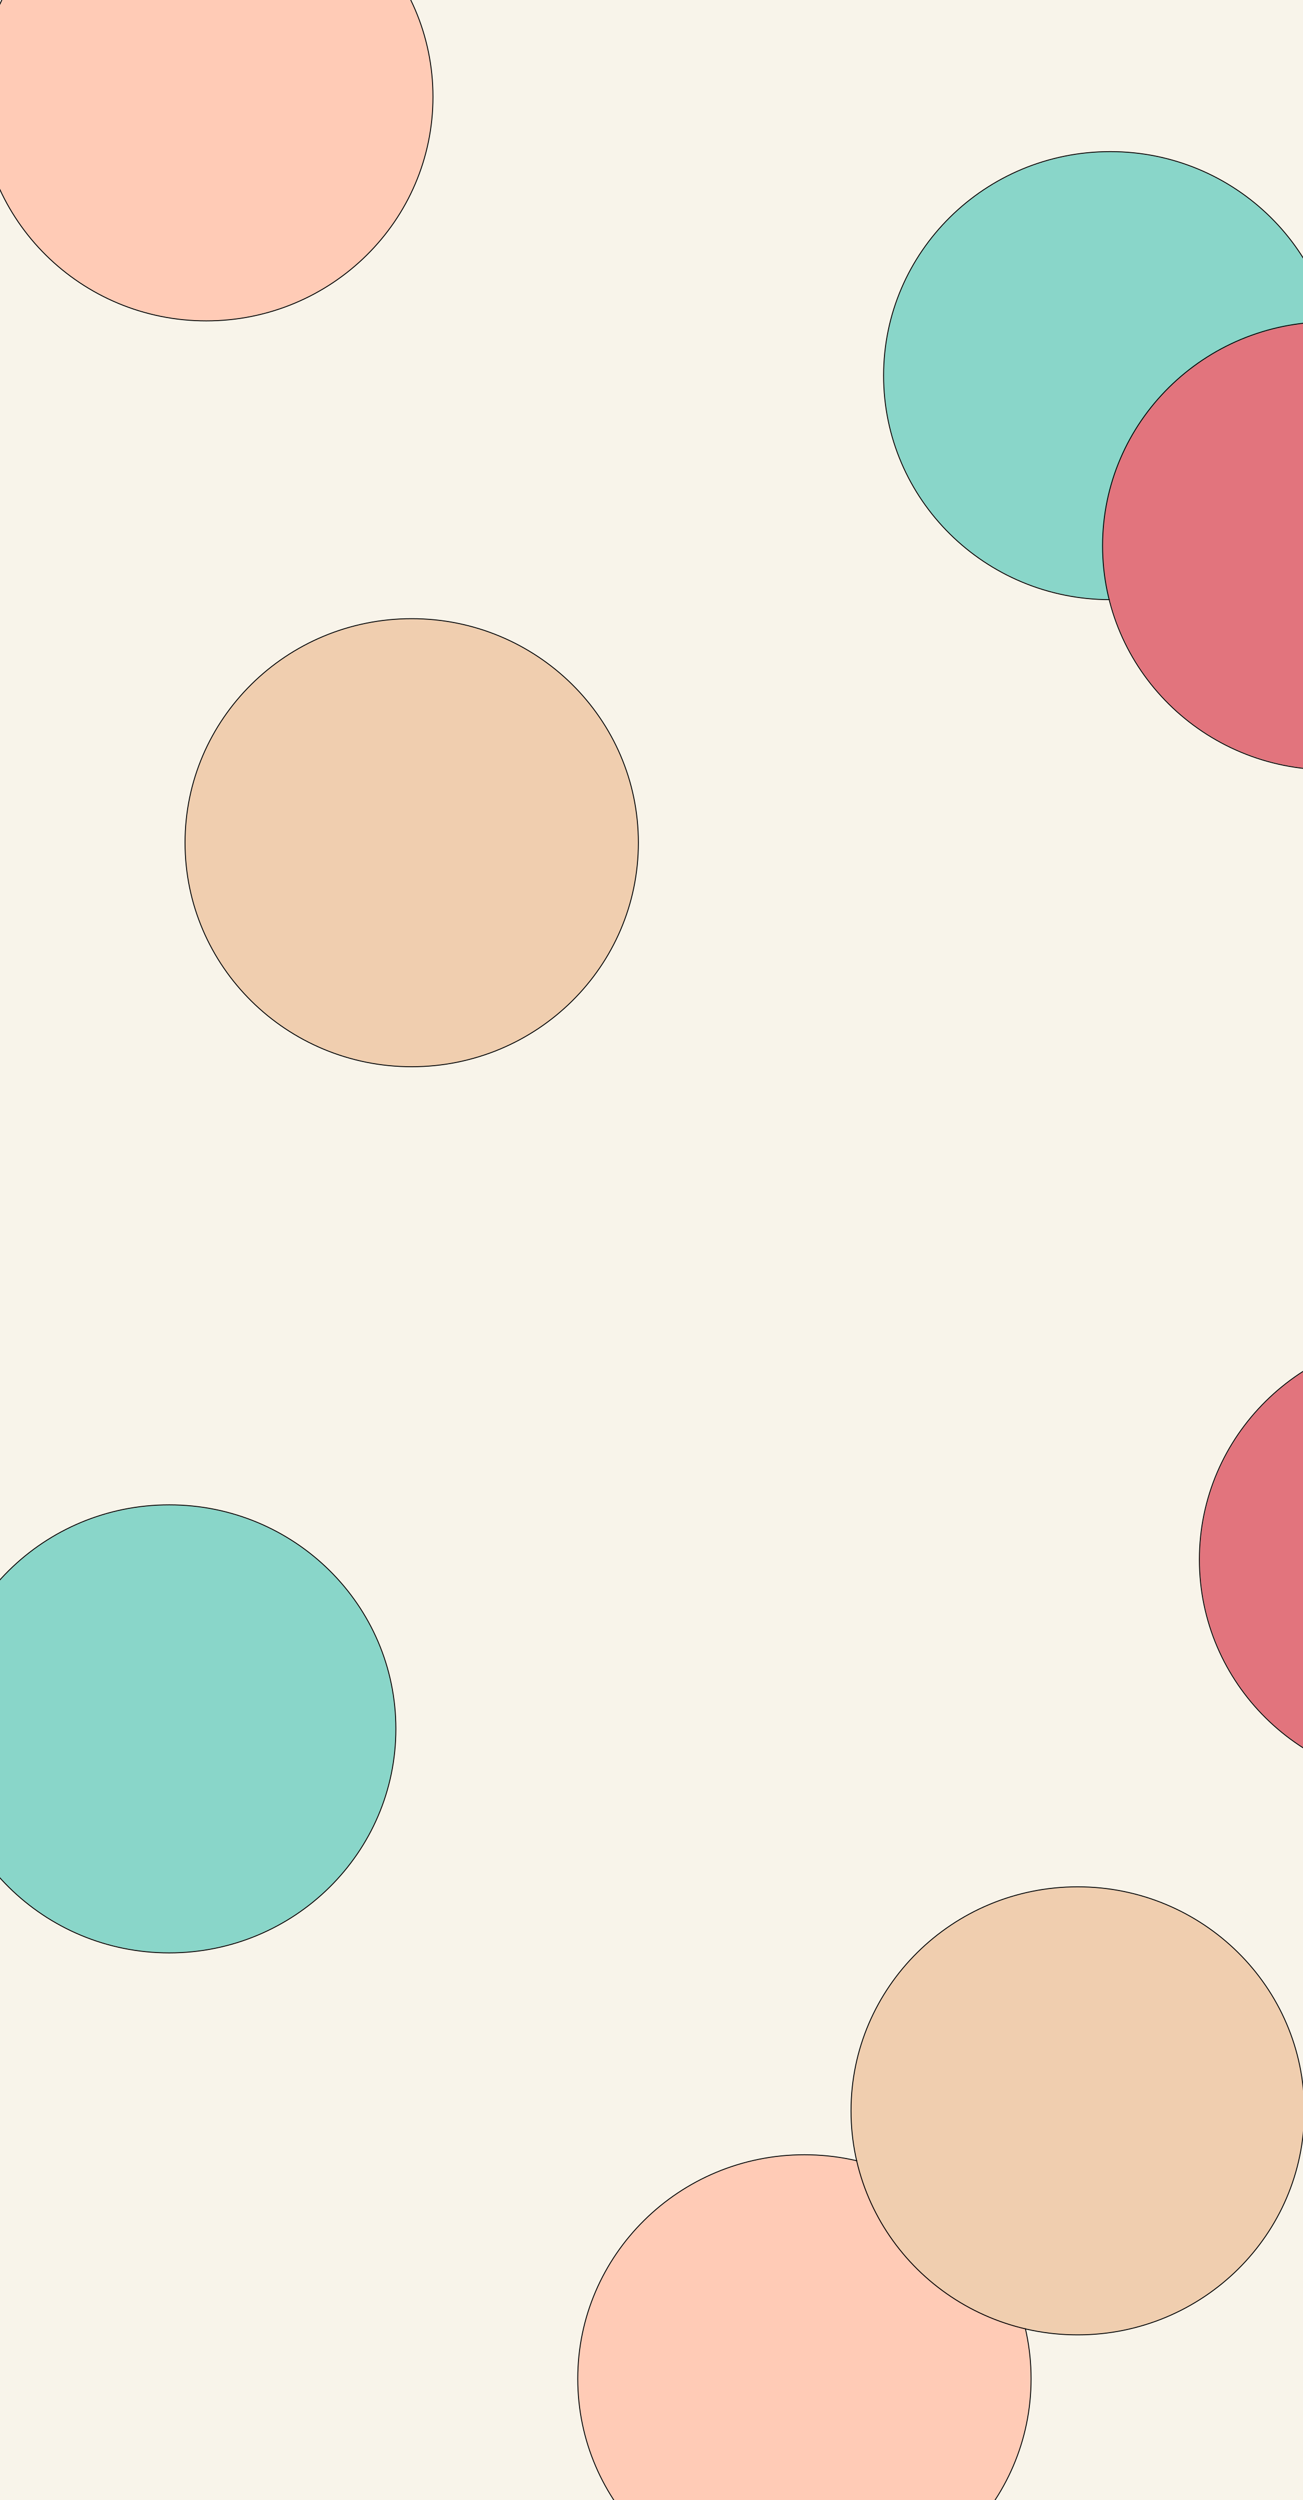 <svg width="1440" height="2762" viewBox="0 0 1440 2762" fill="none" xmlns="http://www.w3.org/2000/svg">
<g clip-path="url(#clip0_70_346)">
<rect width="1440" height="2762" fill="#F8F4EA"/>
<g filter="url(#filter0_f_70_346)">
<ellipse cx="889" cy="2628" rx="250" ry="247" fill="#FFCBB6"/>
<path d="M889 2875.5C1027.34 2875.5 1139.5 2764.7 1139.5 2628C1139.5 2491.3 1027.34 2380.5 889 2380.5C750.658 2380.5 638.5 2491.3 638.5 2628C638.5 2764.7 750.658 2875.5 889 2875.5Z" stroke="black"/>
</g>
<g filter="url(#filter1_f_70_346)">
<ellipse cx="228" cy="107" rx="250" ry="247" fill="#FFCBB6"/>
<path d="M228 354.5C366.342 354.5 478.5 243.696 478.5 107C478.5 -29.696 366.342 -140.5 228 -140.5C89.658 -140.5 -22.5 -29.696 -22.5 107C-22.5 243.696 89.658 354.5 228 354.5Z" stroke="black"/>
</g>
<g filter="url(#filter2_f_70_346)">
<ellipse cx="455" cy="931" rx="250" ry="247" fill="#F0CEAF"/>
<path d="M455 1178.5C593.342 1178.5 705.5 1067.7 705.5 931C705.5 794.304 593.342 683.5 455 683.5C316.658 683.5 204.5 794.304 204.5 931C204.5 1067.7 316.658 1178.5 455 1178.5Z" stroke="black"/>
</g>
<g filter="url(#filter3_f_70_346)">
<ellipse cx="1191" cy="2332" rx="250" ry="247" fill="#F0CEAF"/>
<path d="M1191 2579.5C1329.34 2579.5 1441.5 2468.7 1441.5 2332C1441.5 2195.3 1329.34 2084.5 1191 2084.5C1052.66 2084.5 940.5 2195.3 940.5 2332C940.5 2468.7 1052.66 2579.5 1191 2579.5Z" stroke="black"/>
</g>
<g filter="url(#filter4_f_70_346)">
<ellipse cx="1227" cy="415" rx="250" ry="247" fill="#40C1B2" fill-opacity="0.6"/>
<path d="M1227 662.5C1365.34 662.5 1477.5 551.696 1477.5 415C1477.5 278.304 1365.34 167.5 1227 167.5C1088.66 167.5 976.5 278.304 976.5 415C976.5 551.696 1088.66 662.5 1227 662.5Z" stroke="black"/>
</g>
<g filter="url(#filter5_f_70_346)">
<ellipse cx="187" cy="1910" rx="250" ry="247" fill="#40C1B2" fill-opacity="0.6"/>
<path d="M187 2157.5C325.342 2157.5 437.5 2046.7 437.5 1910C437.5 1773.3 325.342 1662.5 187 1662.5C48.658 1662.5 -63.5 1773.3 -63.5 1910C-63.5 2046.7 48.658 2157.5 187 2157.5Z" stroke="black"/>
</g>
<g filter="url(#filter6_f_70_346)">
<ellipse cx="1469" cy="603" rx="250" ry="247" fill="#E2747D"/>
<path d="M1469 850.5C1607.34 850.5 1719.5 739.696 1719.5 603C1719.5 466.304 1607.34 355.5 1469 355.5C1330.66 355.5 1218.5 466.304 1218.5 603C1218.5 739.696 1330.66 850.5 1469 850.5Z" stroke="black"/>
</g>
<g filter="url(#filter7_f_70_346)">
<ellipse cx="1576" cy="1723" rx="250" ry="247" fill="#E2747D"/>
<path d="M1576 1970.5C1714.34 1970.5 1826.5 1859.7 1826.5 1723C1826.5 1586.3 1714.34 1475.5 1576 1475.5C1437.66 1475.5 1325.5 1586.3 1325.5 1723C1325.5 1859.7 1437.66 1970.5 1576 1970.5Z" stroke="black"/>
</g>
</g>
<defs>
<filter id="filter0_f_70_346" x="384" y="2126" width="1010" height="1004" filterUnits="userSpaceOnUse" color-interpolation-filters="sRGB">
<feFlood flood-opacity="0" result="BackgroundImageFix"/>
<feBlend mode="normal" in="SourceGraphic" in2="BackgroundImageFix" result="shape"/>
<feGaussianBlur stdDeviation="127" result="effect1_foregroundBlur_70_346"/>
</filter>
<filter id="filter1_f_70_346" x="-277" y="-395" width="1010" height="1004" filterUnits="userSpaceOnUse" color-interpolation-filters="sRGB">
<feFlood flood-opacity="0" result="BackgroundImageFix"/>
<feBlend mode="normal" in="SourceGraphic" in2="BackgroundImageFix" result="shape"/>
<feGaussianBlur stdDeviation="127" result="effect1_foregroundBlur_70_346"/>
</filter>
<filter id="filter2_f_70_346" x="-50" y="429" width="1010" height="1004" filterUnits="userSpaceOnUse" color-interpolation-filters="sRGB">
<feFlood flood-opacity="0" result="BackgroundImageFix"/>
<feBlend mode="normal" in="SourceGraphic" in2="BackgroundImageFix" result="shape"/>
<feGaussianBlur stdDeviation="127" result="effect1_foregroundBlur_70_346"/>
</filter>
<filter id="filter3_f_70_346" x="686" y="1830" width="1010" height="1004" filterUnits="userSpaceOnUse" color-interpolation-filters="sRGB">
<feFlood flood-opacity="0" result="BackgroundImageFix"/>
<feBlend mode="normal" in="SourceGraphic" in2="BackgroundImageFix" result="shape"/>
<feGaussianBlur stdDeviation="127" result="effect1_foregroundBlur_70_346"/>
</filter>
<filter id="filter4_f_70_346" x="722" y="-87" width="1010" height="1004" filterUnits="userSpaceOnUse" color-interpolation-filters="sRGB">
<feFlood flood-opacity="0" result="BackgroundImageFix"/>
<feBlend mode="normal" in="SourceGraphic" in2="BackgroundImageFix" result="shape"/>
<feGaussianBlur stdDeviation="127" result="effect1_foregroundBlur_70_346"/>
</filter>
<filter id="filter5_f_70_346" x="-318" y="1408" width="1010" height="1004" filterUnits="userSpaceOnUse" color-interpolation-filters="sRGB">
<feFlood flood-opacity="0" result="BackgroundImageFix"/>
<feBlend mode="normal" in="SourceGraphic" in2="BackgroundImageFix" result="shape"/>
<feGaussianBlur stdDeviation="127" result="effect1_foregroundBlur_70_346"/>
</filter>
<filter id="filter6_f_70_346" x="964" y="101" width="1010" height="1004" filterUnits="userSpaceOnUse" color-interpolation-filters="sRGB">
<feFlood flood-opacity="0" result="BackgroundImageFix"/>
<feBlend mode="normal" in="SourceGraphic" in2="BackgroundImageFix" result="shape"/>
<feGaussianBlur stdDeviation="127" result="effect1_foregroundBlur_70_346"/>
</filter>
<filter id="filter7_f_70_346" x="1071" y="1221" width="1010" height="1004" filterUnits="userSpaceOnUse" color-interpolation-filters="sRGB">
<feFlood flood-opacity="0" result="BackgroundImageFix"/>
<feBlend mode="normal" in="SourceGraphic" in2="BackgroundImageFix" result="shape"/>
<feGaussianBlur stdDeviation="127" result="effect1_foregroundBlur_70_346"/>
</filter>
<clipPath id="clip0_70_346">
<rect width="1440" height="2762" fill="white"/>
</clipPath>
</defs>
</svg>
